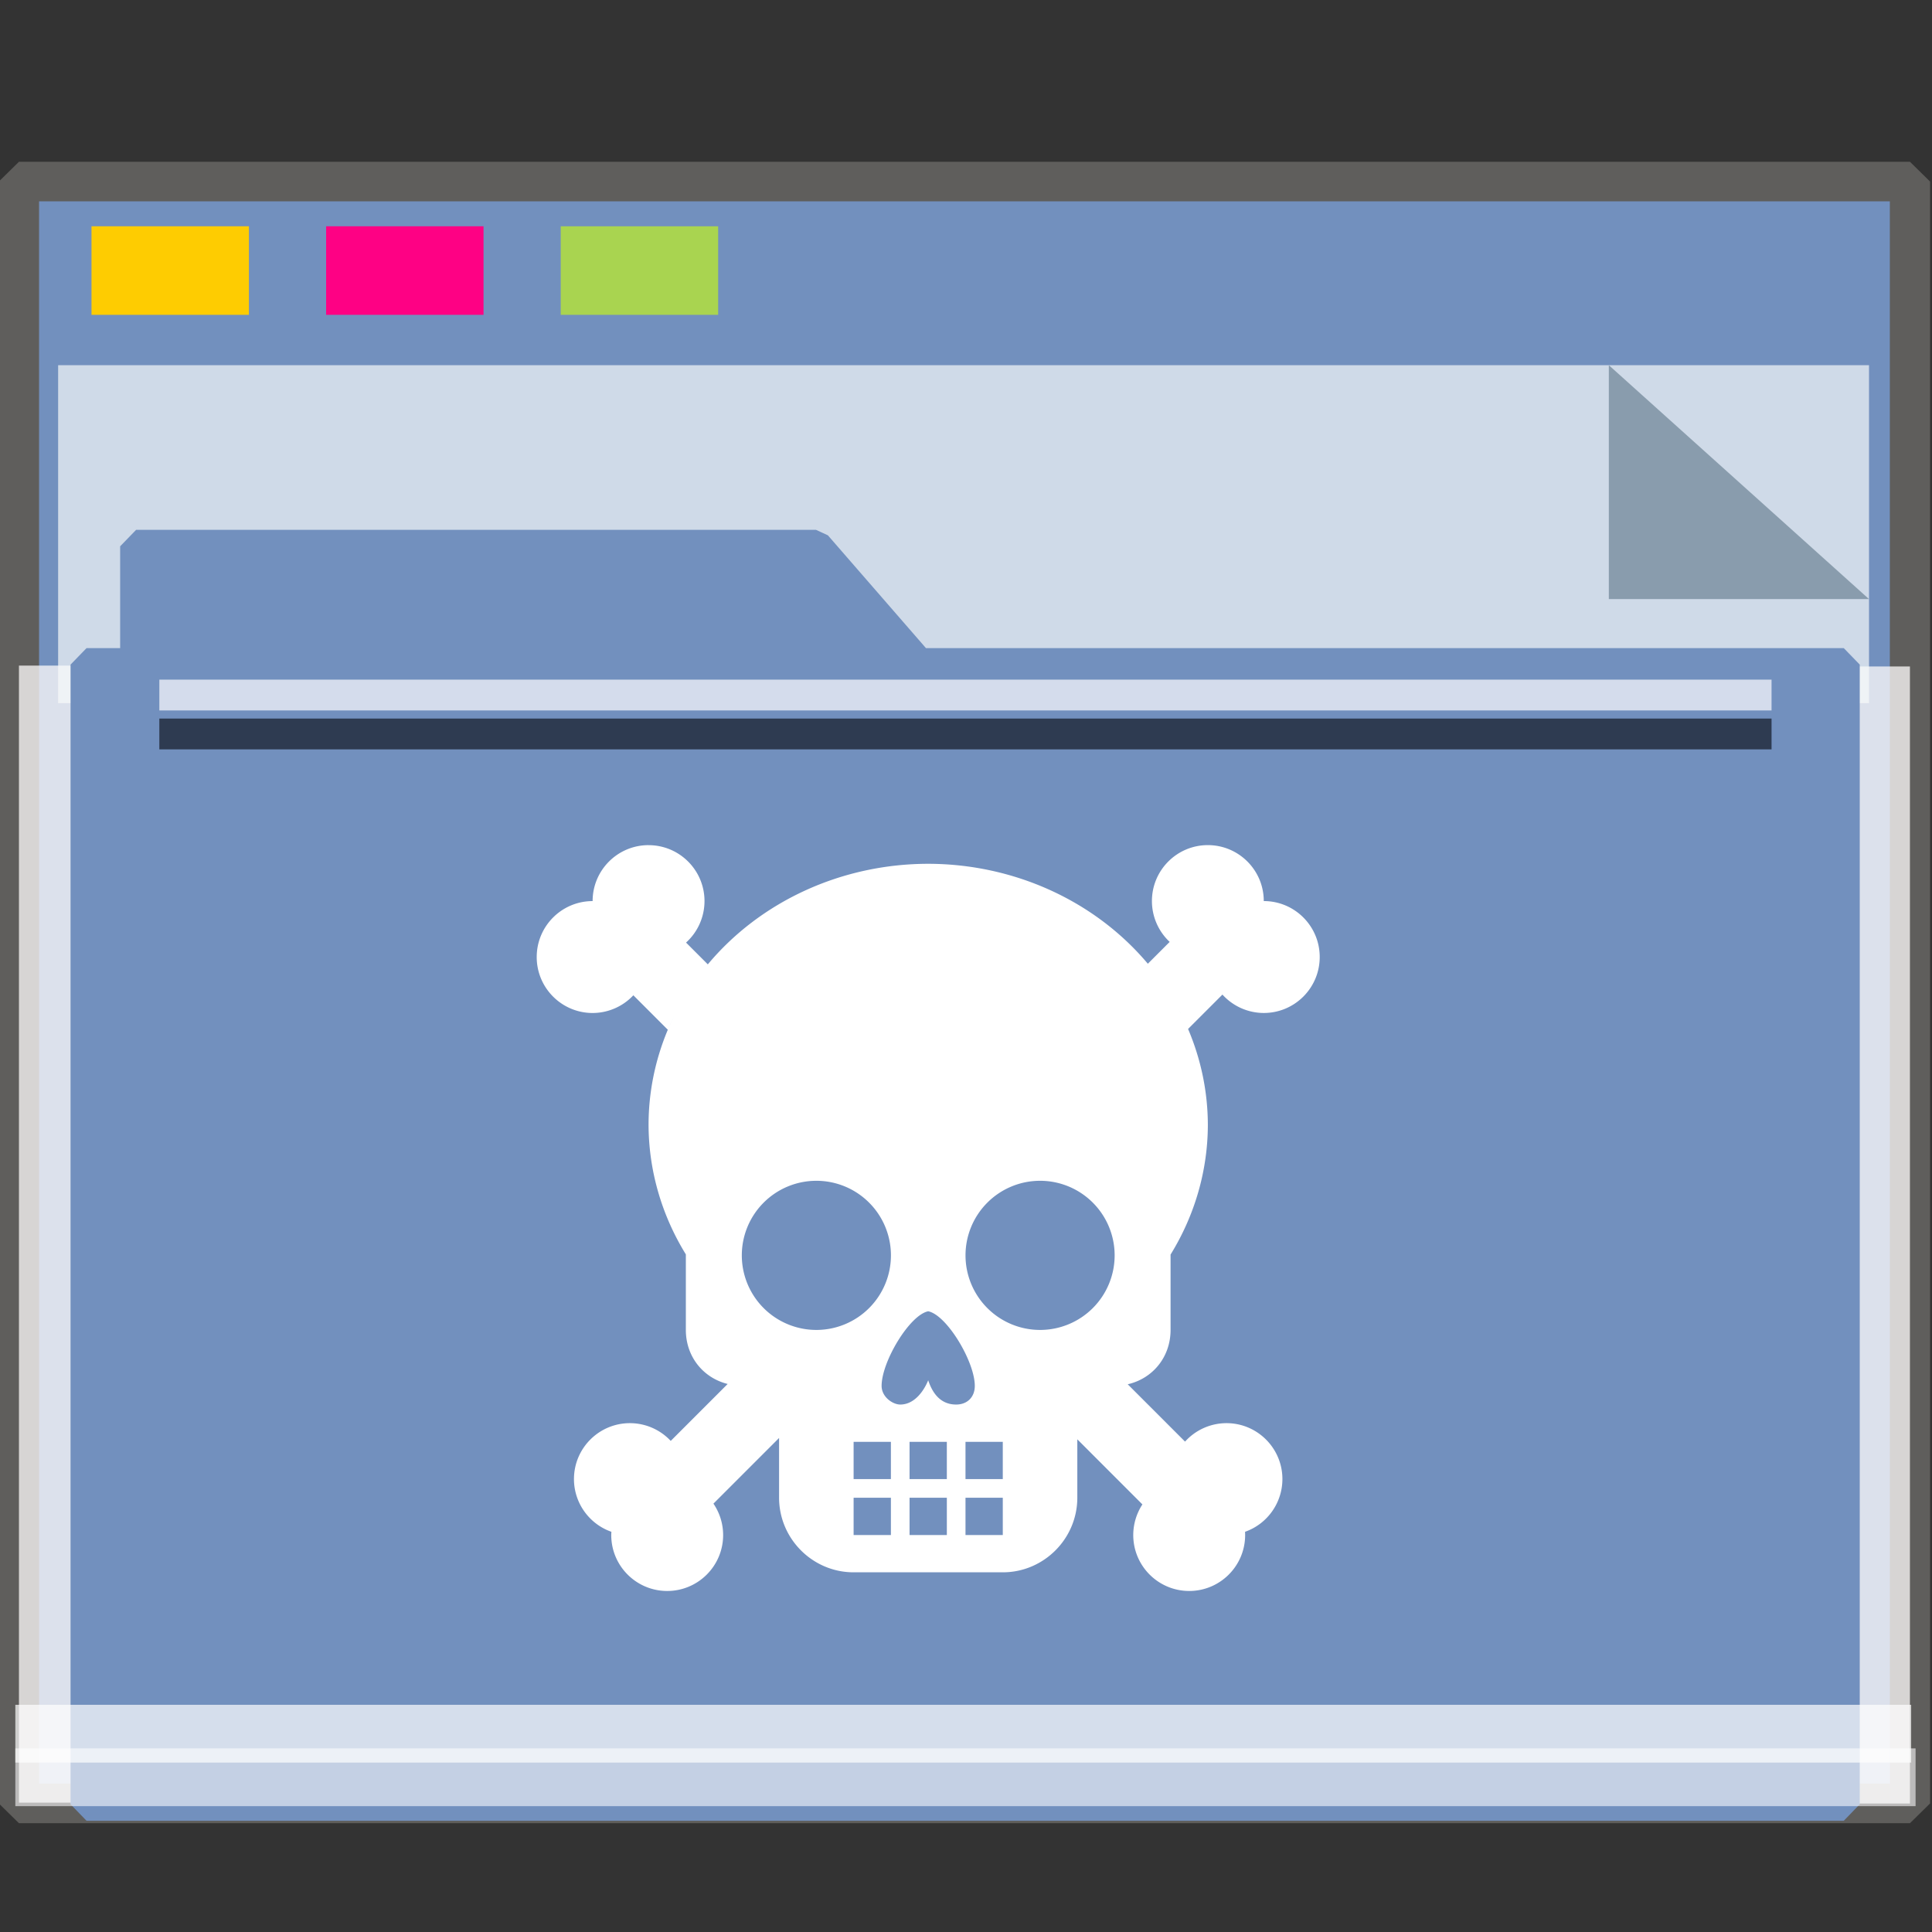 <?xml version="1.0" encoding="UTF-8" standalone="no"?>
<svg
   xmlns:dc="http://purl.org/dc/elements/1.1/"
   xmlns:cc="http://creativecommons.org/ns#"
   xmlns:rdf="http://www.w3.org/1999/02/22-rdf-syntax-ns#"
   xmlns:svg="http://www.w3.org/2000/svg"
   xmlns="http://www.w3.org/2000/svg"
   xmlns:sodipodi="http://sodipodi.sourceforge.net/DTD/sodipodi-0.dtd"
   xmlns:inkscape="http://www.inkscape.org/namespaces/inkscape"
   inkscape:version="1.0beta2 (2b71d25d45, 2019-12-03)"
   sodipodi:docname="folder-skull.svg"
   id="SVGRoot"
   version="1.1"
   viewBox="0 0 64 64"
   height="64px"
   width="64px">
  <rect x="0" y="0" width="64" height="64" fill="#333333" stroke="none"/>
  <sodipodi:namedview
     inkscape:document-rotation="0"
     inkscape:snap-global="false"
     inkscape:snap-to-guides="false"
     inkscape:snap-grids="false"
     inkscape:snap-page="true"
     inkscape:snap-object-midpoints="true"
     inkscape:grid-bbox="true"
     inkscape:lockguides="true"
     inkscape:window-maximized="1"
     inkscape:window-y="21"
     inkscape:window-x="0"
     inkscape:window-height="1027"
     inkscape:window-width="1920"
     units="px"
     inkscape:pagecheckerboard="false"
     inkscape:showpageshadow="false"
     showgrid="false"
     inkscape:current-layer="g956"
     inkscape:document-units="px"
     inkscape:cy="31.955197"
     inkscape:cx="25.764701"
     inkscape:zoom="30.260236"
     inkscape:pageshadow="2"
     inkscape:pageopacity="0.0"
     borderopacity="1.0"
     bordercolor="#666666"
     pagecolor="#FFFFFF"
     id="base" />
  <defs
     id="defs2">
    <linearGradient
       id="linearGradient4314-5">
      <stop
         id="stop4316-5"
         offset="0"
         style="stop-color:#ff4b00;stop-opacity:1" />
      <stop
         id="stop4318-8"
         offset="1"
         style="stop-color:#ff5500;stop-opacity:1" />
    </linearGradient>
  </defs>
  <g
     inkscape:label="Layer 1"
     inkscape:groupmode="layer"
     id="layer1">
    <g
       transform="matrix(0.984,0,0,0.963,-3.199,-18.562)"
       id="g938">
      <g
         transform="matrix(0.995,0,0,1,0.645,-1.038)"
         id="g1521">
        <g
           id="g852">
          <rect
             style="opacity:1;fill:#7290BE;fill-opacity:1;fill-rule:nonzero;stroke:#5f5e5c;stroke-width:1.361;stroke-linecap:square;stroke-linejoin:bevel;stroke-miterlimit:4;stroke-dasharray:none;stroke-opacity:1;paint-order:markers stroke fill"
             id="rect817"
             width="63.981"
             height="55.79"
             x="3.26"
             y="26.559" />
          <rect
             y="-67.24"
             x="43.239"
             height="1.928"
             width="39.113"
             id="rect1500"
             style="opacity:1;fill:#fefbfb;fill-opacity:0.755;fill-rule:nonzero;stroke:none;stroke-width:0.069;stroke-linecap:square;stroke-linejoin:bevel;stroke-miterlimit:4;stroke-dasharray:none;stroke-opacity:0.796;paint-order:markers stroke fill"
             transform="rotate(90)" />
          <rect
             transform="rotate(90)"
             style="opacity:1;fill:#fefbfb;fill-opacity:0.755;fill-rule:nonzero;stroke:none;stroke-width:0.081;stroke-linecap:square;stroke-linejoin:bevel;stroke-miterlimit:4;stroke-dasharray:none;stroke-opacity:0.796;paint-order:markers stroke fill"
             id="rect1498"
             width="39.113"
             height="2.615"
             x="43.209"
             y="-5.875" />
          <g
             id="g851"
             transform="matrix(0.267,0,0,0.377,-8.229,12.423)"
             style="opacity:0.693">
            <path
               id="rect831"
               d="M 47.996,54.25 H 277.469 V 85.091 H 47.996 Z"
               style="opacity:1;fill:#f8fafa;fill-opacity:1;fill-rule:nonzero;stroke:none;stroke-width:0.67;stroke-linecap:square;stroke-linejoin:bevel;stroke-miterlimit:4;stroke-dasharray:none;stroke-opacity:0.796;paint-order:markers stroke fill"
               inkscape:connector-curvature="0" />
            <path
               sodipodi:nodetypes="cccc"
               inkscape:connector-curvature="0"
               id="path1496"
               d="M 277.469,75.592 244.5,54.25 v 21.342 z"
               style="opacity:1;fill:#93a2a5;fill-opacity:1;fill-rule:nonzero;stroke:none;stroke-width:0.211;stroke-linecap:square;stroke-linejoin:bevel;stroke-miterlimit:4;stroke-dasharray:none;stroke-opacity:0.796;paint-order:markers stroke fill" />
          </g>
          <g
             transform="matrix(0.929,0,0,0.974,2.527,4.016)"
             style="fill:#7290BE;fill-opacity:1;stroke:#7290BE;stroke-width:1.162;stroke-miterlimit:4;stroke-dasharray:none;stroke-opacity:1"
             id="g1484">
            <path
               inkscape:connector-curvature="0"
               d="m 5.056,36.026 h 24.762 l 3.746,4.178 H 5.056 Z M 3.25,40.204 h 64 v 40.251 h -64 z"
               style="opacity:1;fill:#7290BE;fill-opacity:1;fill-rule:nonzero;stroke:#7290BE;stroke-width:1.162;stroke-linecap:square;stroke-linejoin:bevel;stroke-miterlimit:4;stroke-dasharray:none;stroke-opacity:1;paint-order:markers stroke fill"
               id="rect821"
               sodipodi:nodetypes="cccccccccc" />
          </g>
          <rect
             y="28.097"
             x="5.715"
             height="3.046"
             width="5.326"
             id="rect825"
             style="opacity:1;fill:#ffcc00;fill-opacity:0.993;fill-rule:nonzero;stroke:none;stroke-width:0.477;stroke-linecap:square;stroke-linejoin:bevel;stroke-miterlimit:4;stroke-dasharray:none;stroke-opacity:1;paint-order:markers stroke fill" />
          <rect
             style="opacity:1;fill:#ff0084;fill-opacity:0.993;fill-rule:nonzero;stroke:none;stroke-width:0.477;stroke-linecap:square;stroke-linejoin:bevel;stroke-miterlimit:4;stroke-dasharray:none;stroke-opacity:1;paint-order:markers stroke fill"
             id="rect827"
             width="5.326"
             height="3.046"
             x="13.653"
             y="28.097" />
          <rect
             y="28.097"
             x="21.591"
             height="3.046"
             width="5.326"
             id="rect829"
             style="opacity:1;fill:#aad450;fill-opacity:0.993;fill-rule:nonzero;stroke:none;stroke-width:0.477;stroke-linecap:square;stroke-linejoin:bevel;stroke-miterlimit:4;stroke-dasharray:none;stroke-opacity:1;paint-order:markers stroke fill" />
          <rect
             y="78.957"
             x="3.138"
             height="1.987"
             width="64.144"
             id="rect855"
             style="opacity:0.704;fill:#FFFFFF;fill-opacity:0.997;fill-rule:nonzero;stroke:none;stroke-width:0.09;stroke-linecap:square;stroke-linejoin:bevel;stroke-miterlimit:4;stroke-dasharray:none;stroke-opacity:0.796;paint-order:markers stroke fill" />
          <rect
             style="opacity:0.597;fill:#FFFFFF;fill-opacity:0.969;fill-rule:nonzero;stroke:none;stroke-width:0.09;stroke-linecap:square;stroke-linejoin:bevel;stroke-miterlimit:4;stroke-dasharray:none;stroke-opacity:0.796;paint-order:markers stroke fill"
             id="rect853"
             width="64.293"
             height="1.987"
             x="3.138"
             y="80.456" />
          <rect
             y="43.692"
             x="8.01"
             height="1.06"
             width="54.548"
             id="rect1504"
             style="opacity:0.704;fill:#fcfdff;fill-opacity:1;fill-rule:nonzero;stroke:none;stroke-width:0.061;stroke-linecap:square;stroke-linejoin:bevel;stroke-miterlimit:4;stroke-dasharray:none;stroke-opacity:0.796;paint-order:markers stroke fill" />
          <rect
             style="opacity:0.597;fill:#000207;fill-opacity:1;fill-rule:nonzero;stroke:none;stroke-width:0.061;stroke-linecap:square;stroke-linejoin:bevel;stroke-miterlimit:4;stroke-dasharray:none;stroke-opacity:0.796;paint-order:markers stroke fill"
             id="rect1523"
             width="54.548"
             height="1.06"
             x="8.01"
             y="45.031" />
          <g
             style="stroke:#FFFFFF;stroke-opacity:0.556"
             transform="matrix(0.83,0,0,0.844,15.369,42.31)"
             id="g900">
            <g
               style="fill:#78909c;stroke:#FFFFFF;stroke-opacity:0.556"
               id="g878" />
            <g
               style="stroke:#FFFFFF;stroke-opacity:0.556"
               transform="matrix(0.901,0,0,0.901,0.852,2.23)"
               id="g1023">
              <g
                 style="fill:#469c10;stroke:#FFFFFF;stroke-opacity:0.556"
                 id="g956">
                <path
                   inkscape:connector-curvature="0"
                   id="rect934"
                   d="M 11.348,6.829 C 9.95,6.829 8.817,7.962 8.817,9.36 7.42,9.361 6.288,10.494 6.288,11.891 c -3.052e-4,1.397 1.132,2.53 2.529,2.531 0.698,-0.001 1.365,-0.291 1.843,-0.801 l 1.559,1.559 a 12.652,11.808 0 0 0 -0.871,4.301 12.652,11.808 0 0 0 1.687,5.86 v 3.417 c 0,1.21 0.786,2.172 1.892,2.445 l -2.576,2.576 c -0.478,-0.512 -1.147,-0.803 -1.847,-0.803 -1.397,-3.05e-4 -2.53,1.132 -2.531,2.529 0.001,1.074 0.681,2.03 1.694,2.385 -0.004,0.049 -0.006,0.097 -0.007,0.146 -3.052e-4,1.398 1.133,2.531 2.531,2.531 1.398,3.05e-4 2.531,-1.133 2.531,-2.531 -8.58e-4,-0.506 -0.154,-1.001 -0.439,-1.42 l 2.97,-2.97 v 2.702 c 0,1.856 1.517,3.375 3.372,3.375 h 6.749 c 1.856,0 3.372,-1.519 3.372,-3.375 v -2.641 l 2.945,2.945 c -0.269,0.411 -0.413,0.892 -0.414,1.384 -3.06e-4,1.398 1.133,2.531 2.531,2.531 1.398,3.04e-4 2.531,-1.133 2.531,-2.531 -9e-5,-0.049 -0.002,-0.098 -0.004,-0.146 1.012,-0.356 1.689,-1.312 1.69,-2.385 -9.67e-4,-1.396 -1.133,-2.528 -2.529,-2.529 -0.715,5.24e-4 -1.397,0.304 -1.876,0.835 l -2.594,-2.594 c 1.131,-0.257 1.939,-1.231 1.939,-2.459 v -3.408 a 12.652,11.808 0 0 0 1.687,-5.869 12.652,11.808 0 0 0 -0.895,-4.337 l 1.555,-1.555 c 0.478,0.528 1.157,0.831 1.87,0.832 1.398,3.06e-4 2.531,-1.133 2.531,-2.531 3.05e-4,-1.398 -1.133,-2.531 -2.531,-2.531 3.06e-4,-1.397 -1.132,-2.53 -2.529,-2.531 -1.398,-3.053e-4 -2.531,1.133 -2.531,2.531 6.01e-4,0.7 0.291,1.369 0.803,1.847 l -0.988,0.988 A 12.652,11.808 0 0 0 24,7.673 12.652,11.808 0 0 0 14.029,12.222 l -0.985,-0.985 c 0.531,-0.479 0.834,-1.161 0.835,-1.876 3.05e-4,-1.398 -1.133,-2.531 -2.531,-2.531 z m 2.585,5.519 a 12.652,11.808 0 0 0 -0.479,0.625 c 0.152,-0.213 0.313,-0.421 0.479,-0.625 z m -0.727,0.994 a 12.652,11.808 0 0 0 -0.353,0.576 c 0.112,-0.195 0.229,-0.387 0.353,-0.576 z m -0.551,0.929 a 12.652,11.808 0 0 0 -0.421,0.875 c 0.126,-0.297 0.269,-0.589 0.421,-0.875 z m 22.684,0.004 c 0.032,0.06 0.064,0.12 0.094,0.18 a 12.652,11.808 0 0 0 -0.094,-0.18 z m -16.4,7.737 a 3.374,3.374 0 0 1 3.375,3.372 3.374,3.374 0 0 1 -3.375,3.375 3.374,3.374 0 0 1 -3.372,-3.375 3.374,3.374 0 0 1 3.372,-3.372 z m 10.121,0 a 3.374,3.374 0 0 1 3.375,3.372 3.374,3.374 0 0 1 -3.375,3.375 3.374,3.374 0 0 1 -3.372,-3.375 3.374,3.374 0 0 1 3.372,-3.372 z m -5.06,5.903 c 0.843,0.169 2.108,2.278 2.108,3.375 0,0.506 -0.338,0.844 -0.844,0.844 -0.759,0 -1.096,-0.592 -1.264,-1.098 -0.169,0.422 -0.59,1.098 -1.264,1.098 -0.337,0 -0.844,-0.338 -0.844,-0.844 0,-1.096 1.265,-3.206 2.108,-3.375 z m -3.375,5.905 h 1.687 v 1.685 h -1.687 z m 2.531,0 h 1.687 v 1.685 h -1.687 z m 2.531,0 h 1.687 v 1.685 h -1.687 z m -5.062,2.529 h 1.687 v 1.687 h -1.687 z m 2.531,0 h 1.687 v 1.687 h -1.687 z m 2.531,0 h 1.687 v 1.687 h -1.687 z"
                   style="fill:#FFFFFF;fill-opacity:1;stroke:none;stroke-width:0.613;stroke-miterlimit:4;stroke-dasharray:none;stroke-opacity:0.319" />
              </g>
              <g
                 style="fill:#64dd17;stroke:#FFFFFF;stroke-opacity:0.556;stroke-width:0.546;stroke-miterlimit:4;stroke-dasharray:none"
                 id="g970" />
              <g
                 style="fill:#33691e;stroke:#FFFFFF;stroke-opacity:0.556"
                 id="g978" />
              <g
                 style="fill:#ccff90;stroke:#FFFFFF;stroke-opacity:0.556"
                 id="g986" />
            </g>
          </g>
        </g>
      </g>
    </g>
  </g>
</svg>
